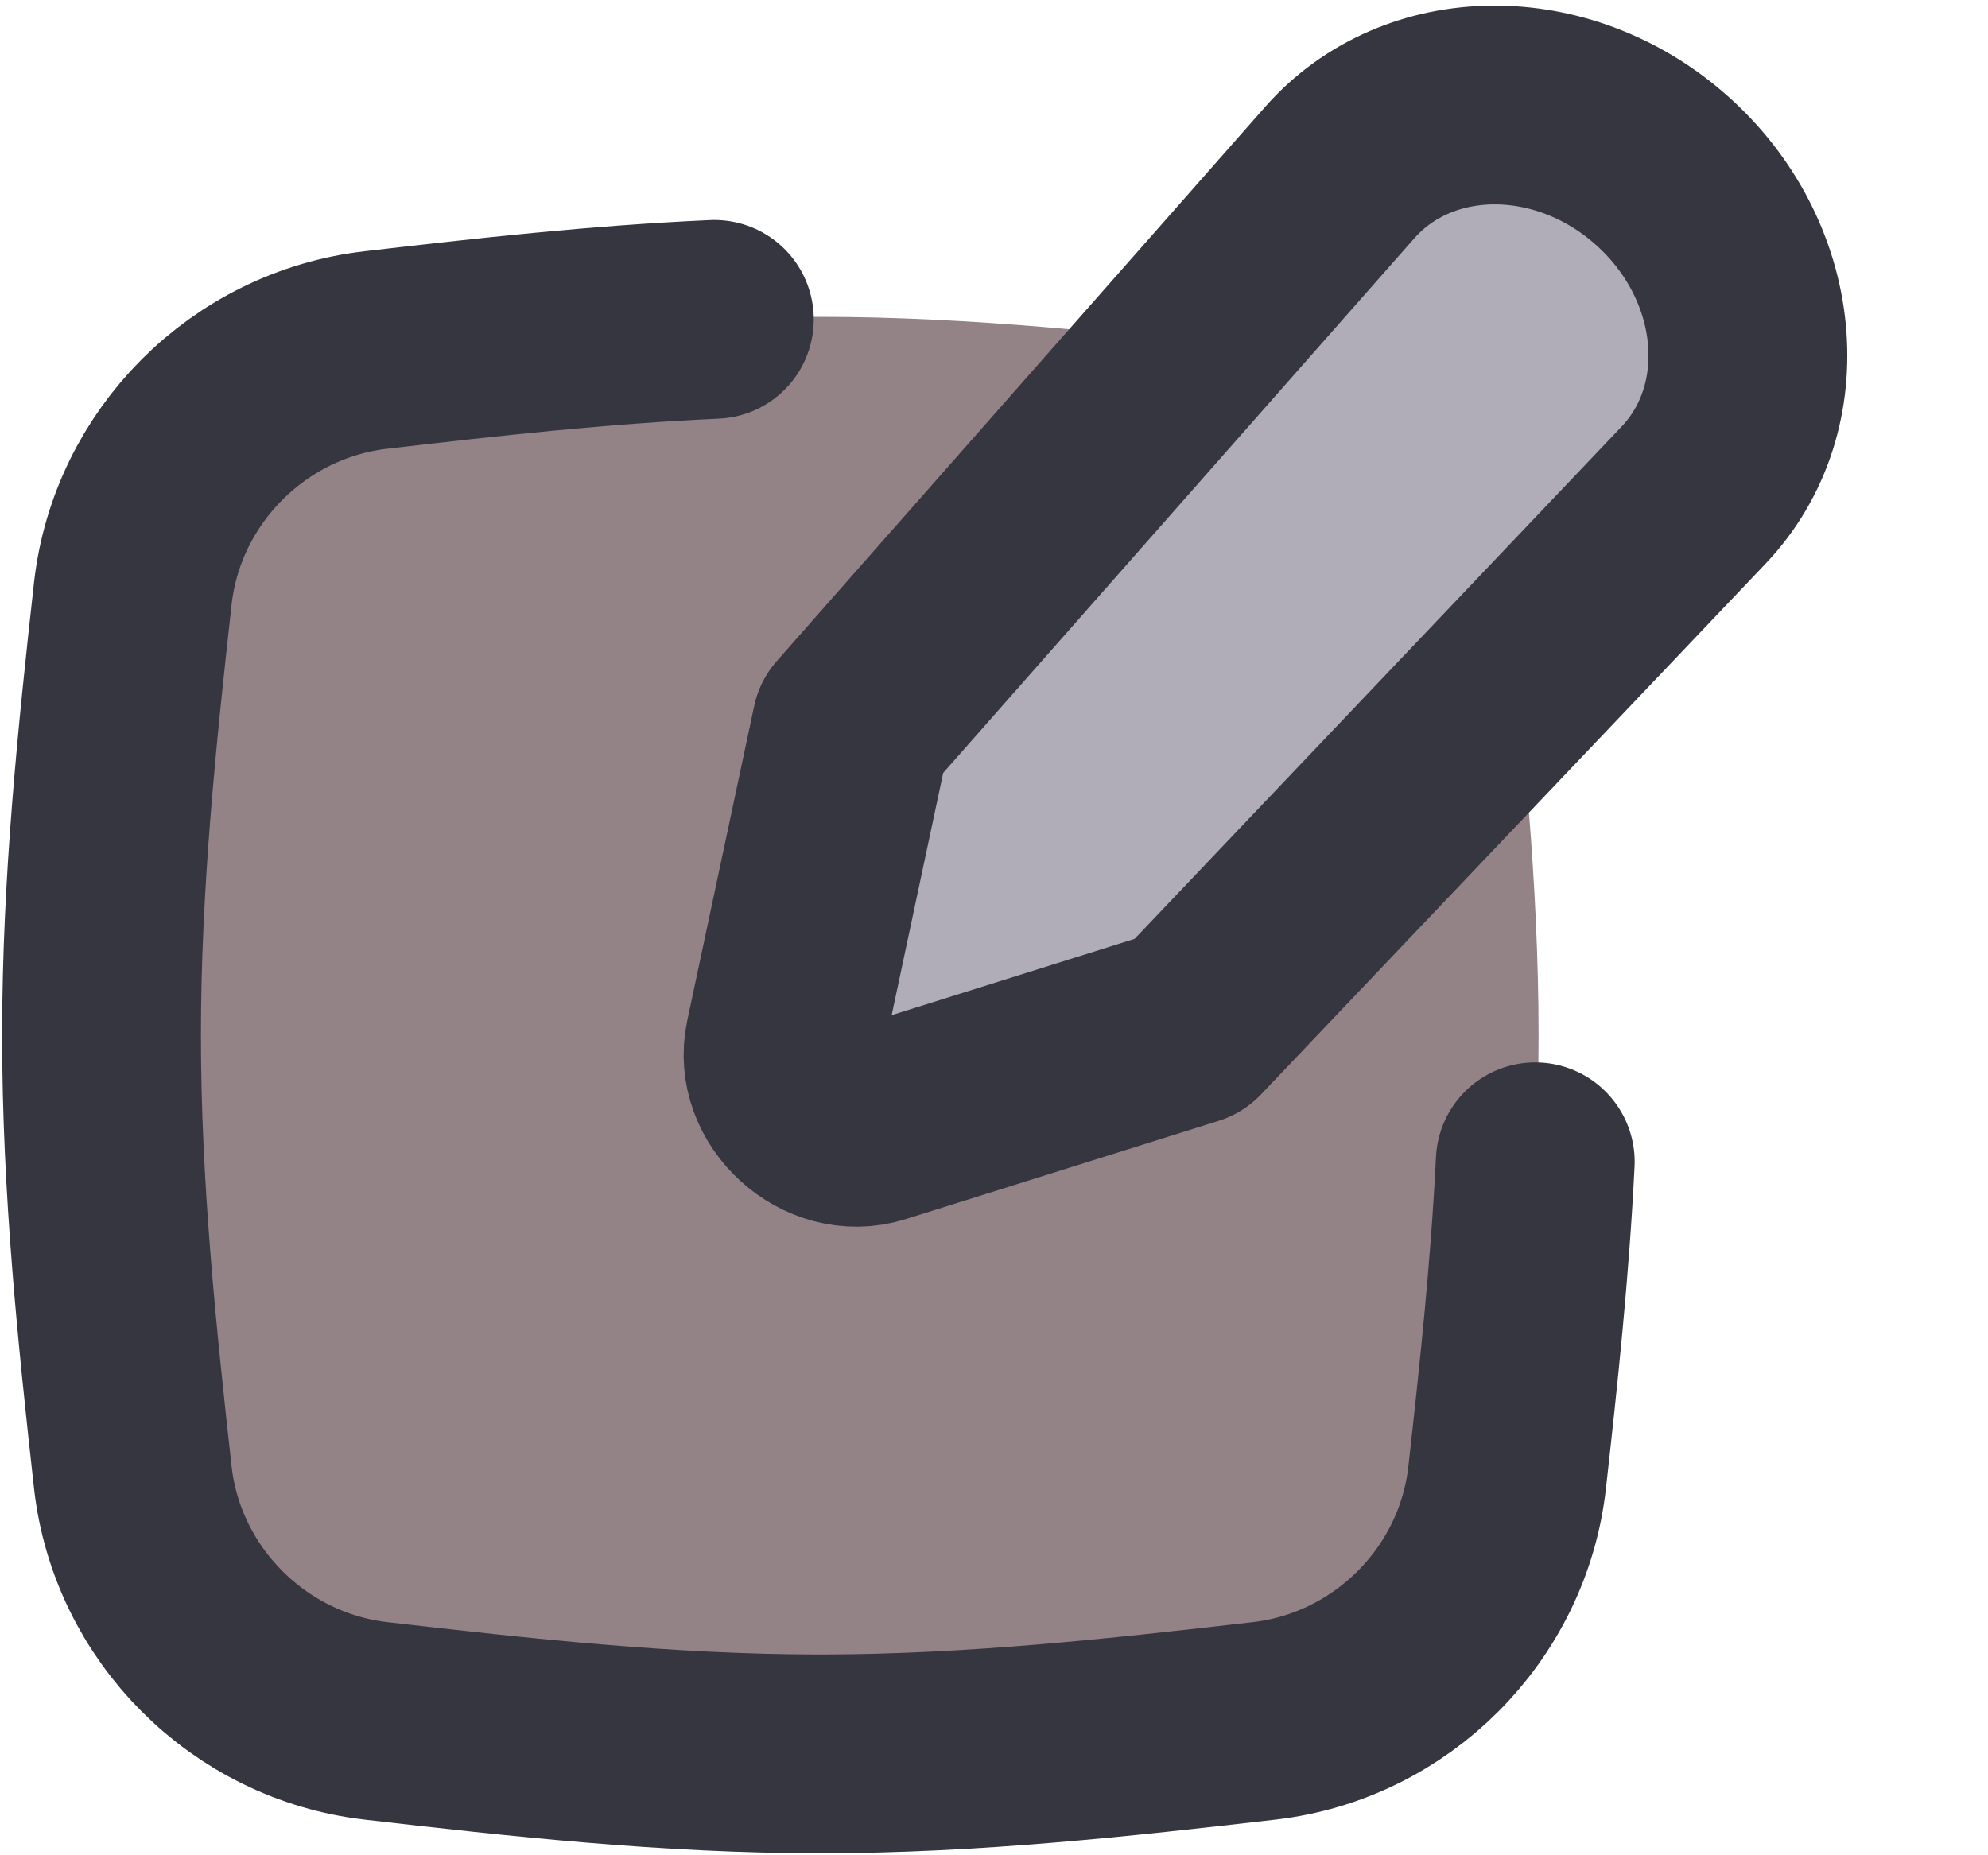 <svg width="15" height="14" viewBox="0 0 15 14" fill="none" xmlns="http://www.w3.org/2000/svg">
<path d="M1.002 11.148C1.11 12.108 1.877 12.875 2.837 12.986C3.921 13.111 5.041 13.235 6.187 13.235C7.334 13.235 8.454 13.111 9.538 12.986C10.498 12.875 11.265 12.108 11.372 11.148C11.493 10.069 11.609 8.954 11.609 7.813C11.609 6.673 11.493 5.558 11.372 4.479C11.265 3.519 10.498 2.752 9.538 2.641C8.454 2.515 7.334 2.391 6.187 2.391C5.041 2.391 3.921 2.515 2.837 2.641C1.877 2.752 1.11 3.519 1.002 4.479C0.882 5.558 0.766 6.673 0.766 7.813C0.766 8.954 0.882 10.069 1.002 11.148Z" fill="#938286"/>
<path d="M5.39 2.41C4.521 2.449 3.668 2.544 2.837 2.641C1.877 2.752 1.11 3.519 1.002 4.479C0.882 5.558 0.766 6.673 0.766 7.813C0.766 8.954 0.882 10.069 1.002 11.148C1.11 12.108 1.877 12.875 2.837 12.986C3.921 13.111 5.041 13.235 6.187 13.235C7.334 13.235 8.454 13.111 9.538 12.986C10.498 12.875 11.265 12.108 11.372 11.148C11.459 10.372 11.544 9.577 11.584 8.767" stroke="#35363F" stroke-width="1.5" stroke-linecap="round"/>
<path d="M10.108 1.303L6.424 5.484L5.919 7.858C5.837 8.24 6.236 8.602 6.609 8.484L8.971 7.742L12.778 3.737C13.41 3.072 13.299 1.959 12.534 1.282C11.787 0.621 10.701 0.63 10.108 1.303Z" fill="#B0ADB8"/>
<path d="M10.108 1.303L6.424 5.484L5.919 7.858C5.837 8.24 6.236 8.602 6.609 8.484L8.971 7.742L12.778 3.737C13.41 3.072 13.299 1.959 12.534 1.282C11.787 0.621 10.701 0.63 10.108 1.303Z" stroke="#35363F" stroke-width="1.5" stroke-linecap="round" stroke-linejoin="round"/>
</svg>

